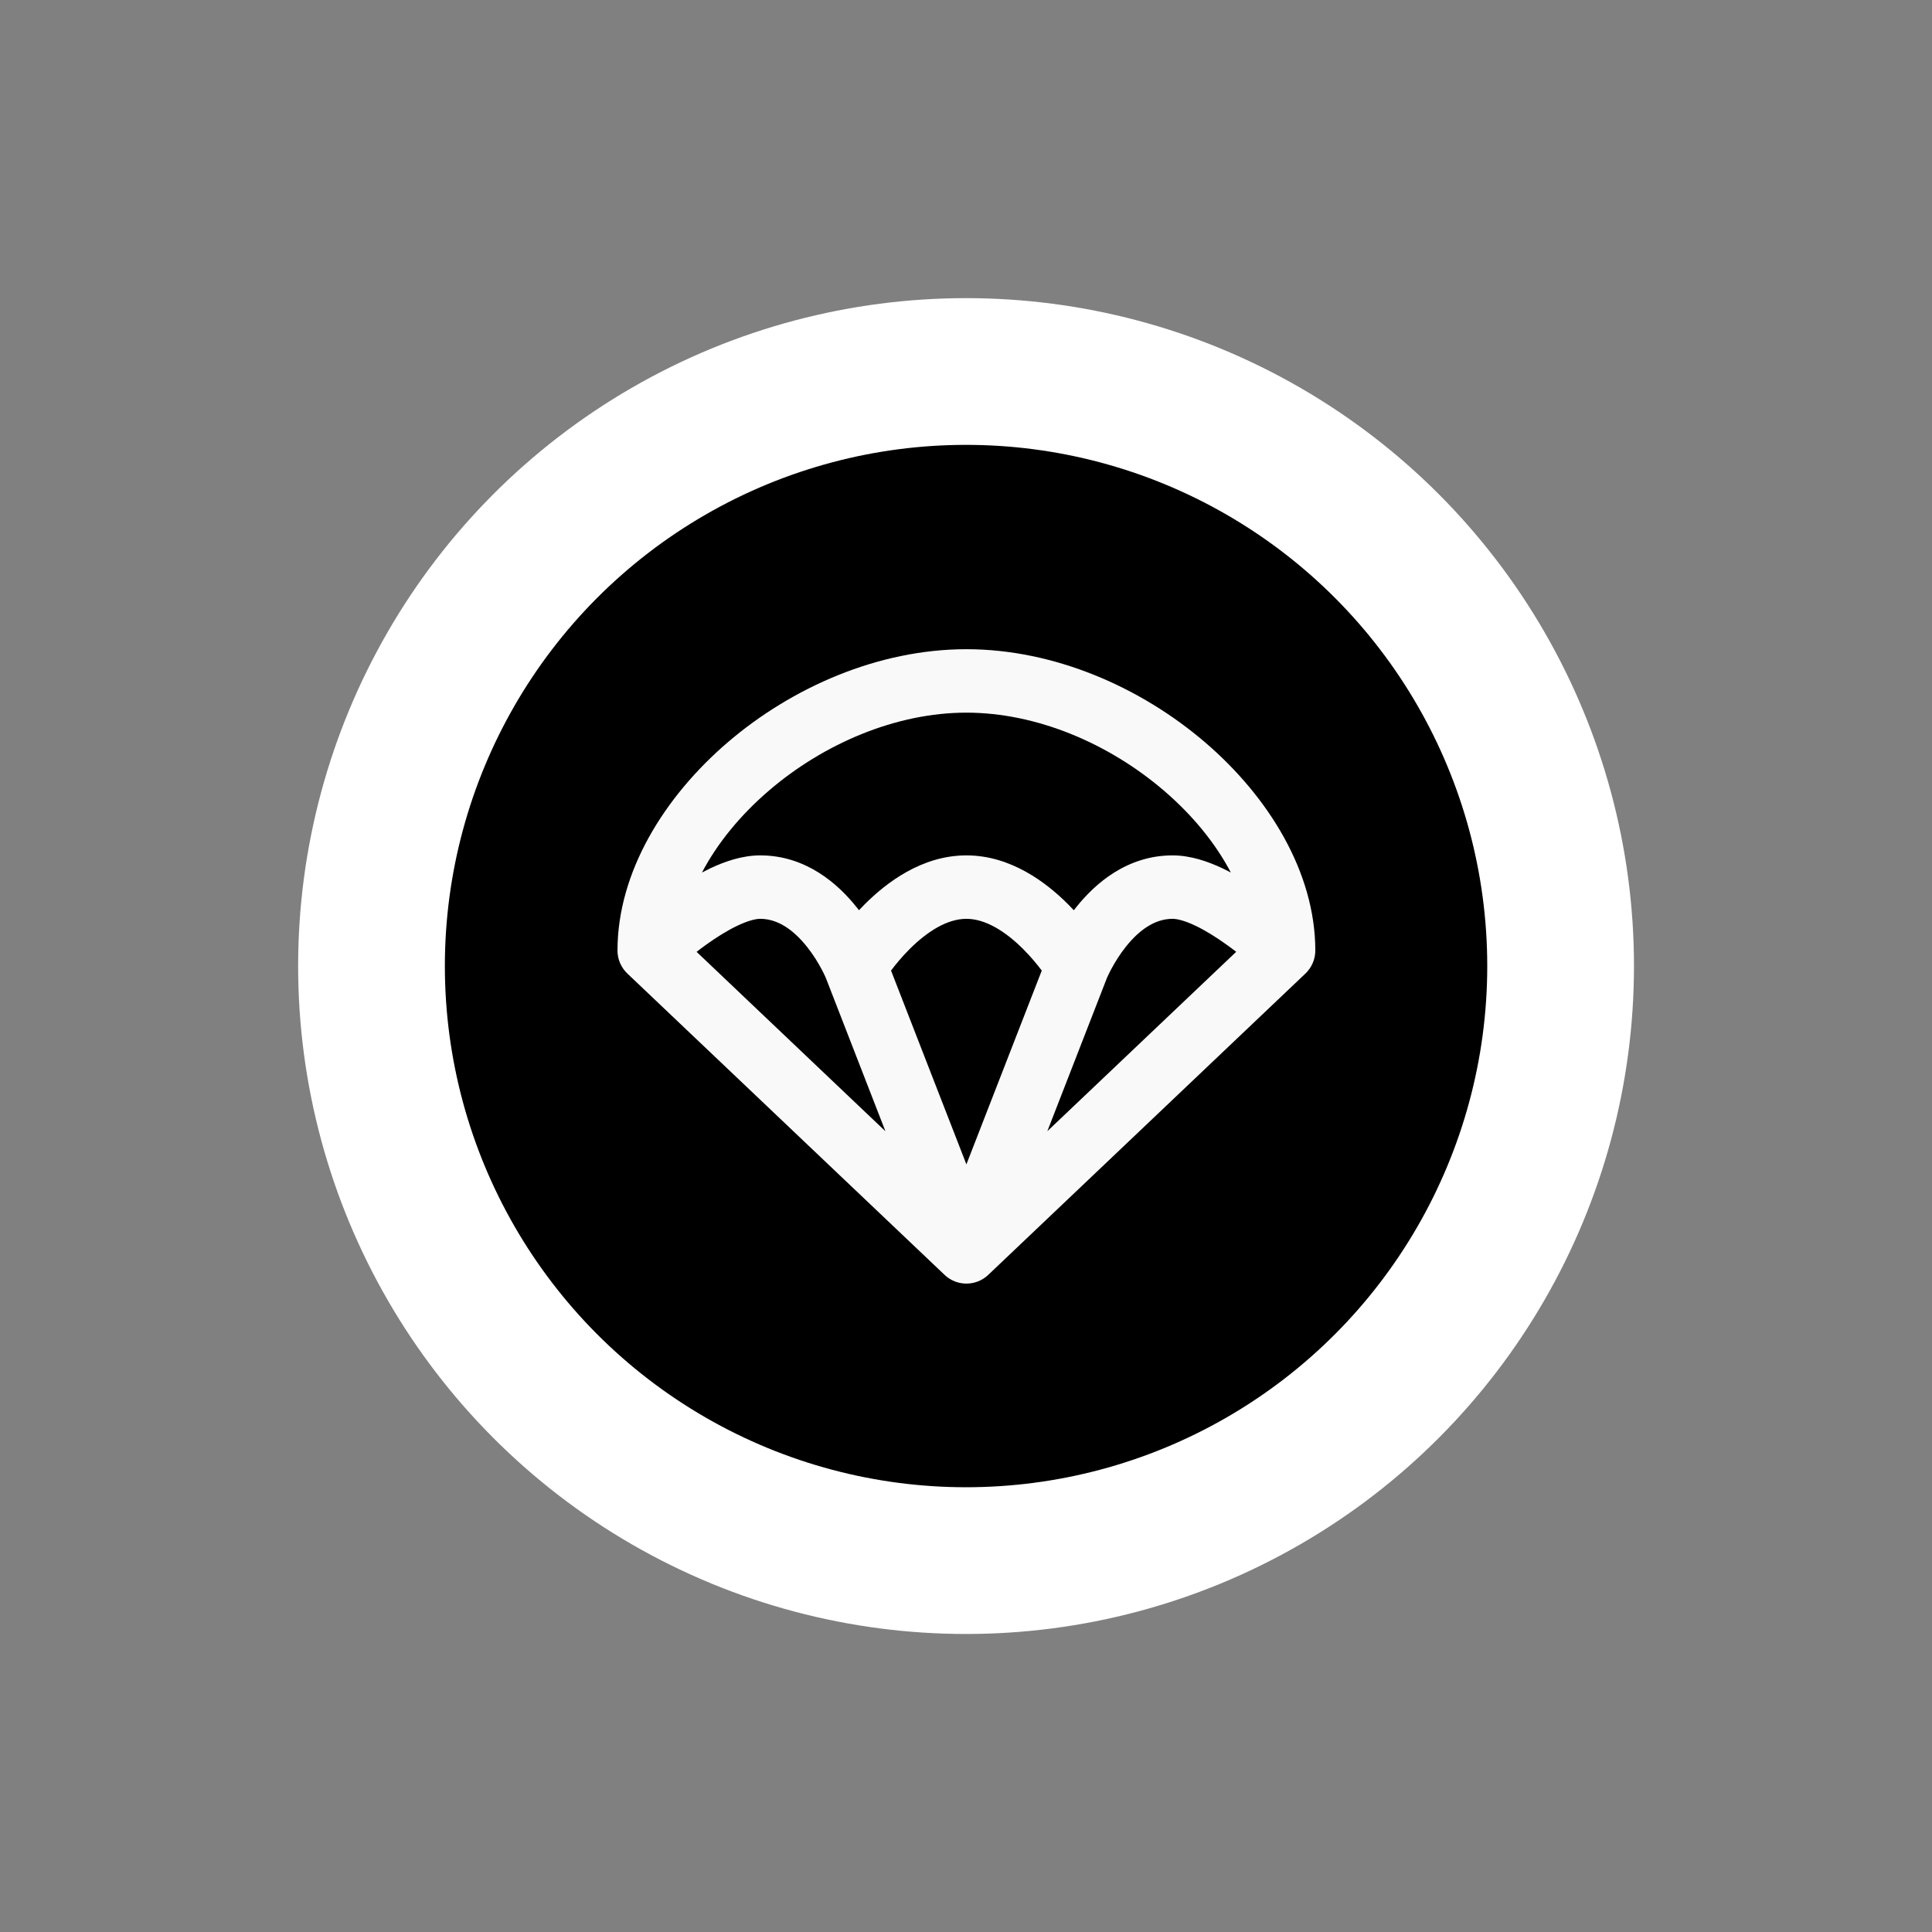 <?xml version="1.0" encoding="UTF-8" standalone="no"?>
<!-- Created with Inkscape (http://www.inkscape.org/) -->

<svg
   width="64"
   height="64"
   viewBox="0 0 16.933 16.933"
   version="1.1"
   id="svg1"
   inkscape:version="1.3.2 (091e20e, 2023-11-25, custom)"
   sodipodi:docname="ape_drop.svg"
   xmlns:inkscape="http://www.inkscape.org/namespaces/inkscape"
   xmlns:sodipodi="http://sodipodi.sourceforge.net/DTD/sodipodi-0.dtd"
   xmlns="http://www.w3.org/2000/svg"
   xmlns:svg="http://www.w3.org/2000/svg">
  <rect x="0" y="0" width="16.933" height="16.933" fill="#808080" stroke="none"/>
  <sodipodi:namedview
     id="namedview1"
     pagecolor="#ffffff"
     bordercolor="#666666"
     borderopacity="1.0"
     inkscape:showpageshadow="2"
     inkscape:pageopacity="0.0"
     inkscape:pagecheckerboard="0"
     inkscape:deskcolor="#d1d1d1"
     inkscape:document-units="mm"
     inkscape:zoom="2.7758979"
     inkscape:cx="64.663762"
     inkscape:cy="79.794001"
     inkscape:window-width="1920"
     inkscape:window-height="1017"
     inkscape:window-x="-8"
     inkscape:window-y="-8"
     inkscape:window-maximized="1"
     inkscape:current-layer="layer1" />
  <defs
     id="defs1">
    <clipPath
       clipPathUnits="userSpaceOnUse"
       id="clipPath3-6-1-3">
      <rect
         style="fill:#f9f9f9;fill-opacity:1;stroke:none;stroke-width:2.488;stroke-opacity:0.594"
         id="rect4-8-02-3"
         width="181.631"
         height="150.975"
         x="756.509"
         y="69.417"
         ry="3.447" />
    </clipPath>
    <clipPath
       clipPathUnits="userSpaceOnUse"
       id="clipPath3-4-3-0">
      <rect
         style="fill:#f9f9f9;fill-opacity:1;stroke:none;stroke-width:2.488;stroke-opacity:0.594"
         id="rect4-86-0-1"
         width="181.631"
         height="150.975"
         x="756.509"
         y="69.417"
         ry="3.447" />
    </clipPath>
    <clipPath
       clipPathUnits="userSpaceOnUse"
       id="clipPath3-4-7-6">
      <rect
         style="fill:#f9f9f9;fill-opacity:1;stroke:none;stroke-width:2.488;stroke-opacity:0.594"
         id="rect4-86-2-9"
         width="181.631"
         height="150.975"
         x="756.509"
         y="69.417"
         ry="3.447" />
    </clipPath>
  </defs>
  <g
     inkscape:label="Layer 1"
     inkscape:groupmode="layer"
     id="layer1">
    <circle
       style="fill:#ffffff;fill-opacity:1;stroke:none;stroke-width:0.4;stroke-opacity:1"
       id="path13-6-9-3-0-0"
       cx="-8.467"
       cy="8.467"
       r="5.854"
       transform="scale(-1,1)" />
    <circle
       style="fill:#000000;fill-opacity:1;stroke:none;stroke-width:0.312;stroke-opacity:1"
       id="path13-0-4-5-0-4-6"
       cx="-8.467"
       cy="8.467"
       r="4.568"
       transform="scale(-1,1)" />
    <g
       style="fill:#f9f9f9;fill-opacity:1"
       id="g18-6-7-6"
       transform="matrix(0.278,0,0,0.278,5.134,5.134)">
      <path
         fill-rule="evenodd"
         clip-rule="evenodd"
         d="M 3.663,9.041 C 3.749,8.995 3.837,8.951 3.924,8.909 4.378,8.694 4.931,8.5 5.5,8.5 c 1.448,0 2.455,0.905 3.031,1.625 0.028,0.035 0.055,0.07 0.082,0.104 C 8.67,10.168 8.73,10.105 8.793,10.043 9.473,9.363 10.593,8.5 12,8.5 c 1.407,0 2.527,0.863 3.207,1.543 0.062,0.062 0.123,0.125 0.18,0.187 0.026,-0.035 0.054,-0.069 0.082,-0.104 C 16.045,9.405 17.052,8.5 18.5,8.5 c 0.569,0 1.122,0.194 1.576,0.409 0.088,0.042 0.175,0.086 0.261,0.131 C 19.86,8.13 19.14,7.241 18.224,6.456 16.497,4.976 14.221,4 12,4 9.779,4 7.503,4.976 5.776,6.456 4.861,7.241 4.141,8.13 3.663,9.041 Z M 20.506,11.54 C 20.409,11.466 20.307,11.389 20.2,11.313 19.88,11.083 19.54,10.869 19.218,10.716 18.881,10.556 18.641,10.5 18.5,10.5 c -0.552,0 -1.045,0.345 -1.469,0.875 -0.201,0.252 -0.356,0.509 -0.461,0.705 -0.052,0.097 -0.09,0.176 -0.114,0.228 -0.012,0.026 -0.02,0.045 -0.025,0.056 l -0.003,0.007 -1.876,4.824 z M 12,18.241 14.376,12.131 C 14.229,11.936 14.031,11.695 13.793,11.457 13.223,10.887 12.593,10.5 12,10.5 c -0.593,0 -1.223,0.387 -1.793,0.957 -0.238,0.238 -0.436,0.479 -0.583,0.674 z M 7.572,12.372 7.569,12.364 C 7.564,12.353 7.556,12.334 7.544,12.308 7.52,12.256 7.482,12.177 7.43,12.08 7.325,11.883 7.17,11.626 6.969,11.375 6.545,10.845 6.052,10.5 5.5,10.5 c -0.141,0 -0.381,0.056 -0.718,0.216 -0.322,0.153 -0.662,0.367 -0.983,0.597 -0.107,0.076 -0.209,0.153 -0.305,0.228 l 5.953,5.656 z m 8.856,0.003 c -2e-4,6e-4 -2e-4,5e-4 0,-10e-5 z M 4.474,4.937 C 6.497,3.203 9.221,2 12,2 14.779,2 17.503,3.203 19.526,4.937 21.535,6.659 23,9.038 23,11.5 c 0,0.274 -0.113,0.536 -0.311,0.725 l -10,9.5 c -0.386,0.367 -0.992,0.367 -1.377,0 L 1.311,12.225 C 1.113,12.036 1,11.774 1,11.5 1,9.038 2.465,6.659 4.474,4.937 Z"
         fill="#000000"
         id="path1-268-6-3-2"
         style="fill:#f9f9f9;fill-opacity:1" />
    </g>
  </g>
</svg>
